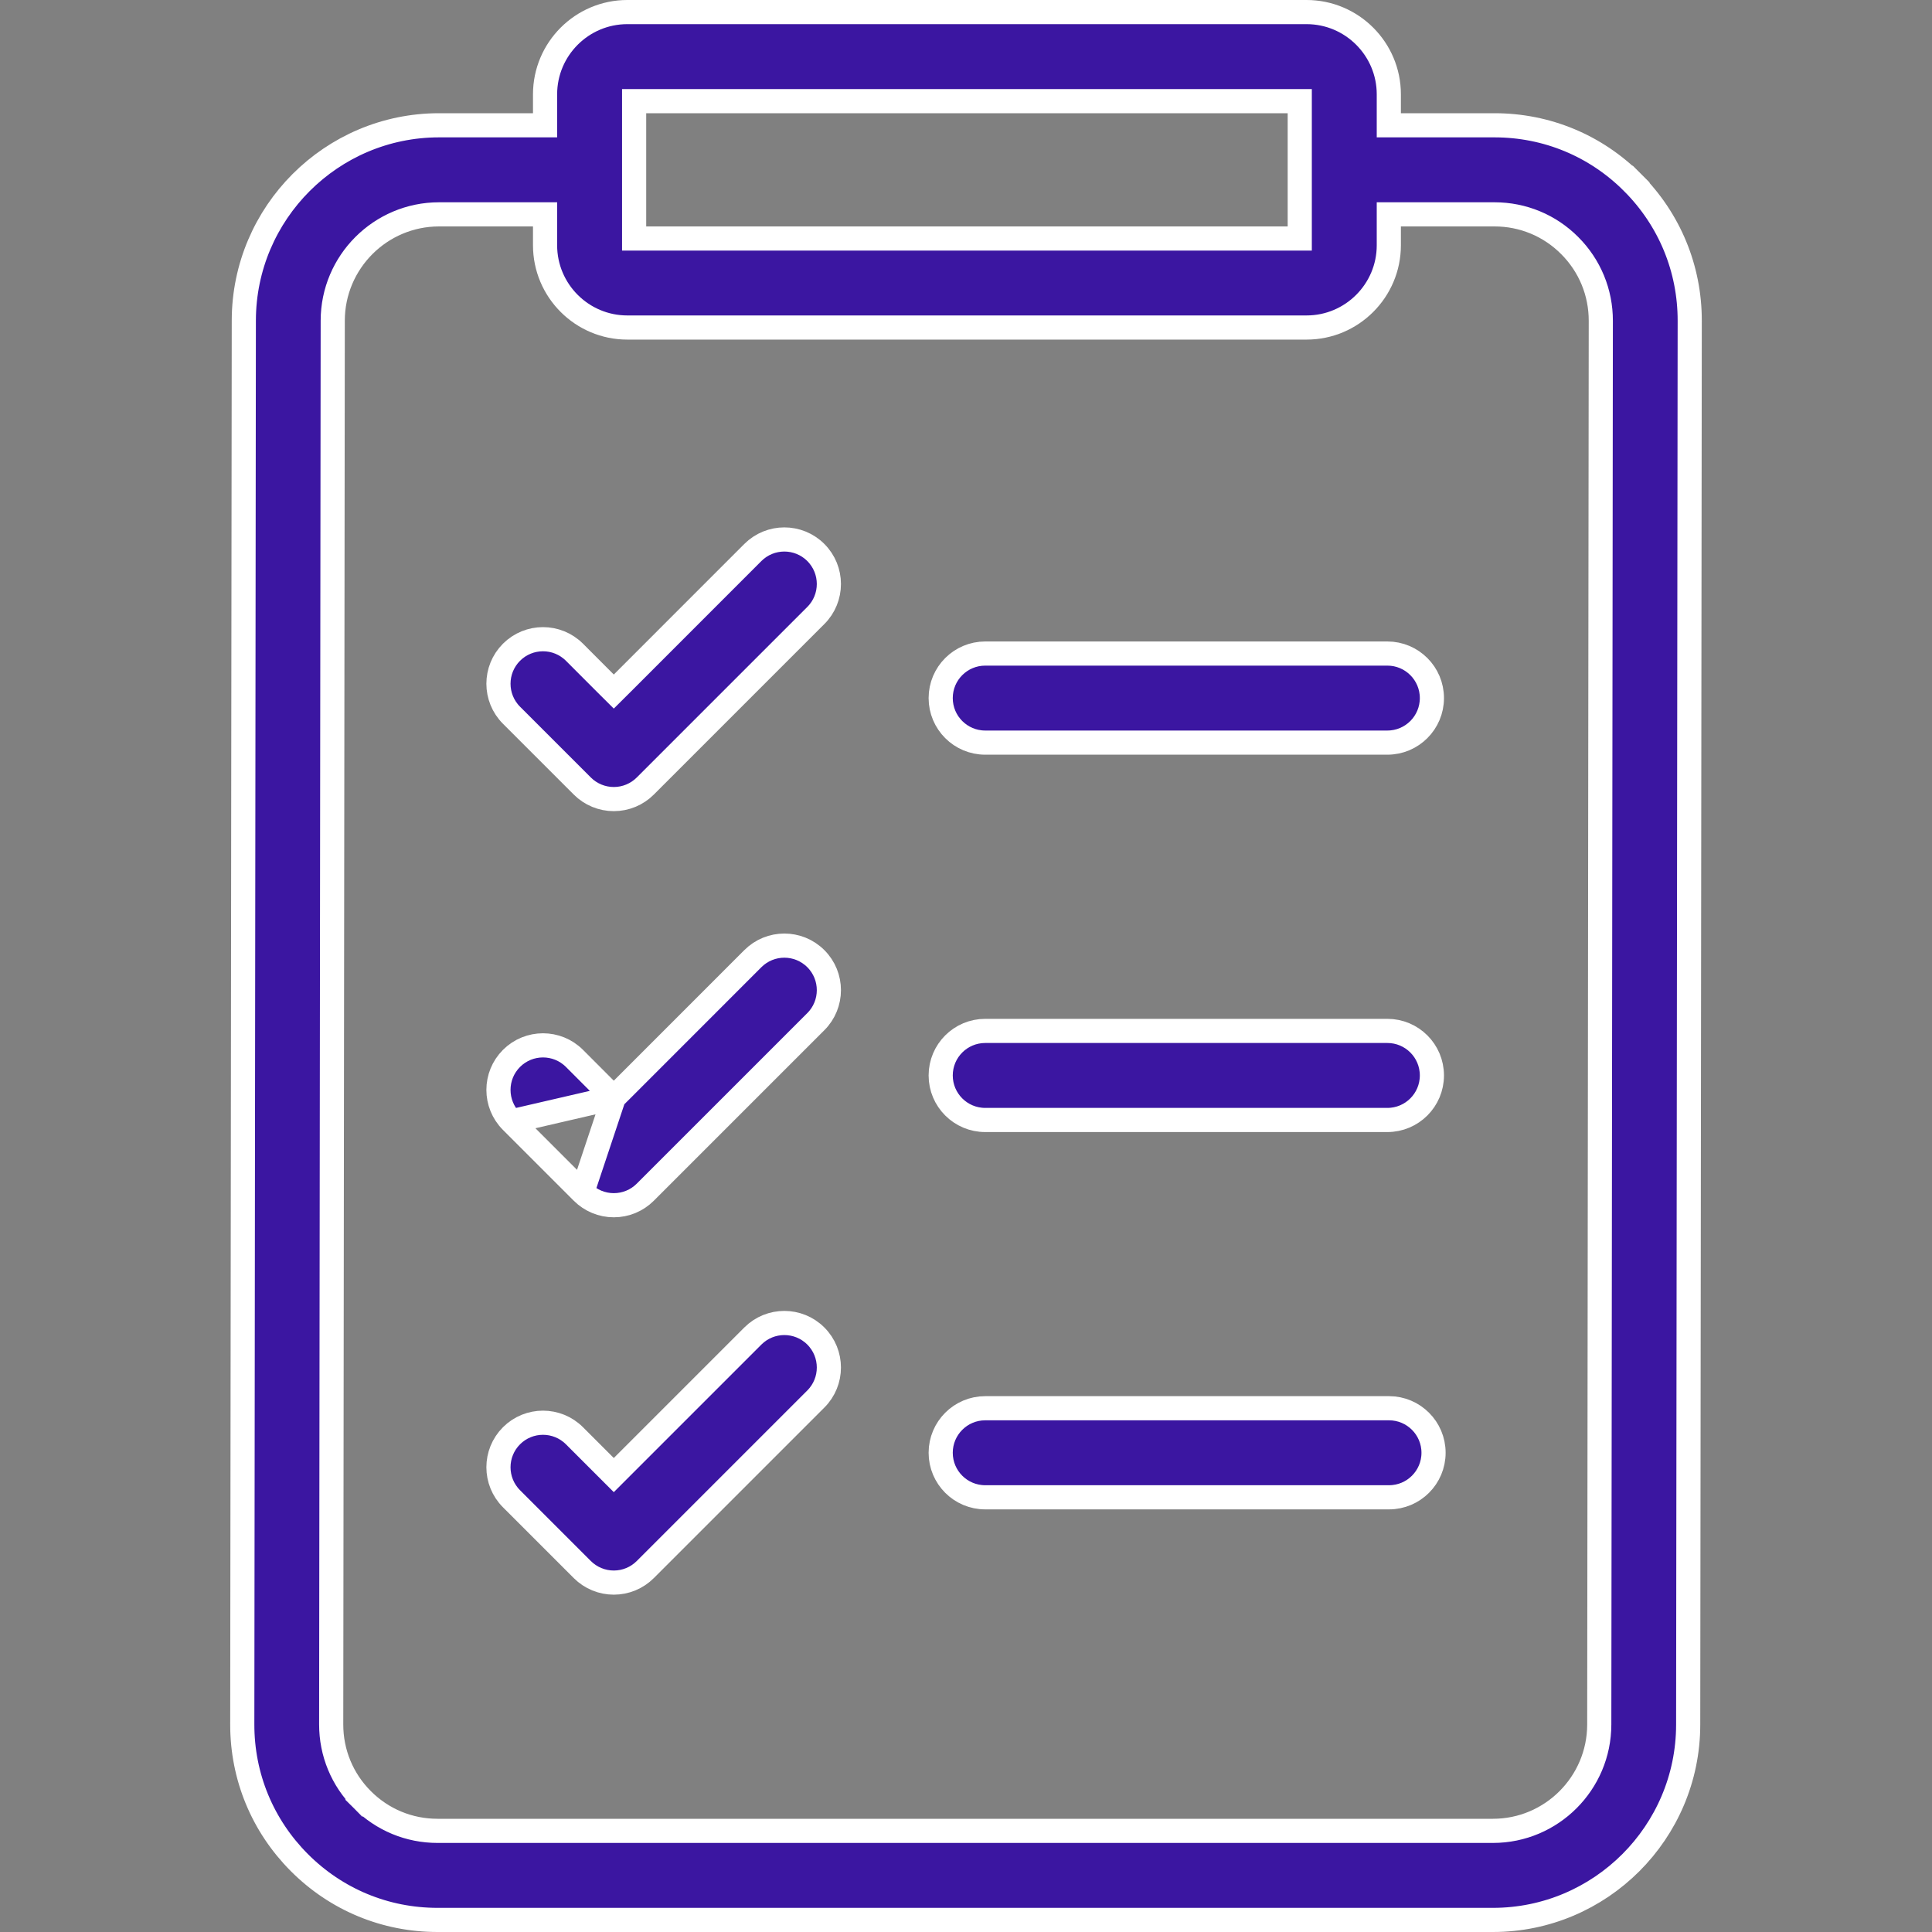 <svg width="40" height="40" viewBox="0 0 40 40" fill="none" xmlns="http://www.w3.org/2000/svg">
<rect x="0" y="0" width="40" height="40" fill="#808080" stroke="none"/>
<path d="M28.754 2.344V2.594H29.004H30.942C32.023 2.594 33.038 3.015 33.802 3.781L33.979 3.604L33.802 3.781C34.566 4.546 34.986 5.563 34.984 6.645L34.952 35.708C34.95 37.937 33.136 39.75 30.91 39.75H9.058C7.977 39.75 6.962 39.329 6.198 38.563C5.434 37.797 5.014 36.781 5.016 35.699L5.048 6.636C5.05 4.407 6.864 2.594 9.09 2.594H11.035H11.285V2.344V1.953C11.285 1.014 12.049 0.25 12.988 0.25H27.051C27.99 0.25 28.754 1.014 28.754 1.953V2.344ZM13.379 2.094H13.129V2.344V4.688V4.938H13.379H26.66H26.91V4.688V2.344V2.094H26.66H13.379ZM11.285 4.688V4.438H11.035H9.09C7.877 4.438 6.89 5.425 6.889 6.638L6.857 35.701C6.856 36.289 7.085 36.844 7.501 37.26L7.678 37.083L7.501 37.26C7.916 37.676 8.47 37.906 9.058 37.906H30.91C32.123 37.906 33.109 36.919 33.111 35.706L33.143 6.643C33.144 6.055 32.915 5.5 32.499 5.084C32.084 4.667 31.53 4.438 30.942 4.438H29.004H28.754V4.688V5.078C28.754 6.017 27.99 6.781 27.051 6.781H12.988C12.049 6.781 11.285 6.017 11.285 5.078V4.688Z" fill="#3B16A1" stroke="white" stroke-width="0.5"/>
<path d="M12.708 22.727L12.531 22.551L11.894 21.913C11.534 21.553 10.95 21.553 10.59 21.913L10.59 21.913C10.23 22.273 10.23 22.857 10.59 23.217L10.59 23.217M12.708 22.727L10.59 23.217M12.708 22.727L12.885 22.551L15.587 19.848C15.587 19.848 15.587 19.848 15.587 19.848C15.947 19.488 16.531 19.488 16.891 19.848C17.251 20.208 17.251 20.792 16.891 21.152L16.891 21.152L13.36 24.683C13.187 24.856 12.953 24.953 12.708 24.953C12.464 24.953 12.229 24.856 12.056 24.683C12.056 24.683 12.056 24.683 12.056 24.683M12.708 22.727L12.056 24.683M10.59 23.217L12.056 24.683M10.59 23.217L12.056 24.683M12.531 14.142L12.708 14.318L12.885 14.142L15.587 11.439C15.587 11.439 15.587 11.439 15.587 11.439C15.947 11.079 16.531 11.079 16.891 11.439L16.891 11.439C17.251 11.799 17.251 12.383 16.891 12.743L16.891 12.743L13.36 16.274C13.187 16.447 12.953 16.544 12.708 16.544C12.464 16.544 12.229 16.447 12.056 16.274C12.056 16.274 12.056 16.274 12.056 16.274L10.59 14.808L10.59 14.808C10.23 14.448 10.23 13.864 10.59 13.504L10.59 13.504C10.95 13.144 11.534 13.144 11.894 13.504C11.894 13.504 11.894 13.504 11.894 13.504L12.531 14.142ZM12.531 30.363L12.708 30.54L12.885 30.363L15.587 27.661C15.587 27.661 15.587 27.661 15.587 27.661C15.947 27.301 16.531 27.301 16.891 27.661C17.251 28.021 17.251 28.605 16.891 28.965L16.891 28.965L13.36 32.496C13.187 32.669 12.953 32.766 12.708 32.766C12.464 32.766 12.229 32.669 12.056 32.496L10.59 31.03C10.23 30.67 10.23 30.086 10.59 29.726L10.59 29.726C10.95 29.366 11.534 29.366 11.894 29.726L12.531 30.363ZM28.724 15.375H20.398C19.889 15.375 19.476 14.962 19.476 14.453C19.476 13.944 19.889 13.531 20.398 13.531H28.724C29.233 13.531 29.646 13.944 29.646 14.453C29.646 14.962 29.233 15.375 28.724 15.375ZM28.724 23.188H20.398C19.889 23.188 19.476 22.775 19.476 22.266C19.476 21.756 19.889 21.344 20.398 21.344H28.724C29.233 21.344 29.646 21.756 29.646 22.266C29.646 22.775 29.233 23.188 28.724 23.188ZM20.398 29.156H28.758C29.267 29.156 29.68 29.569 29.68 30.078C29.68 30.587 29.267 31 28.758 31H20.398C19.889 31 19.476 30.587 19.476 30.078C19.476 29.569 19.889 29.156 20.398 29.156Z" fill="#3B16A1" stroke="white" stroke-width="0.5"/>
</svg>
